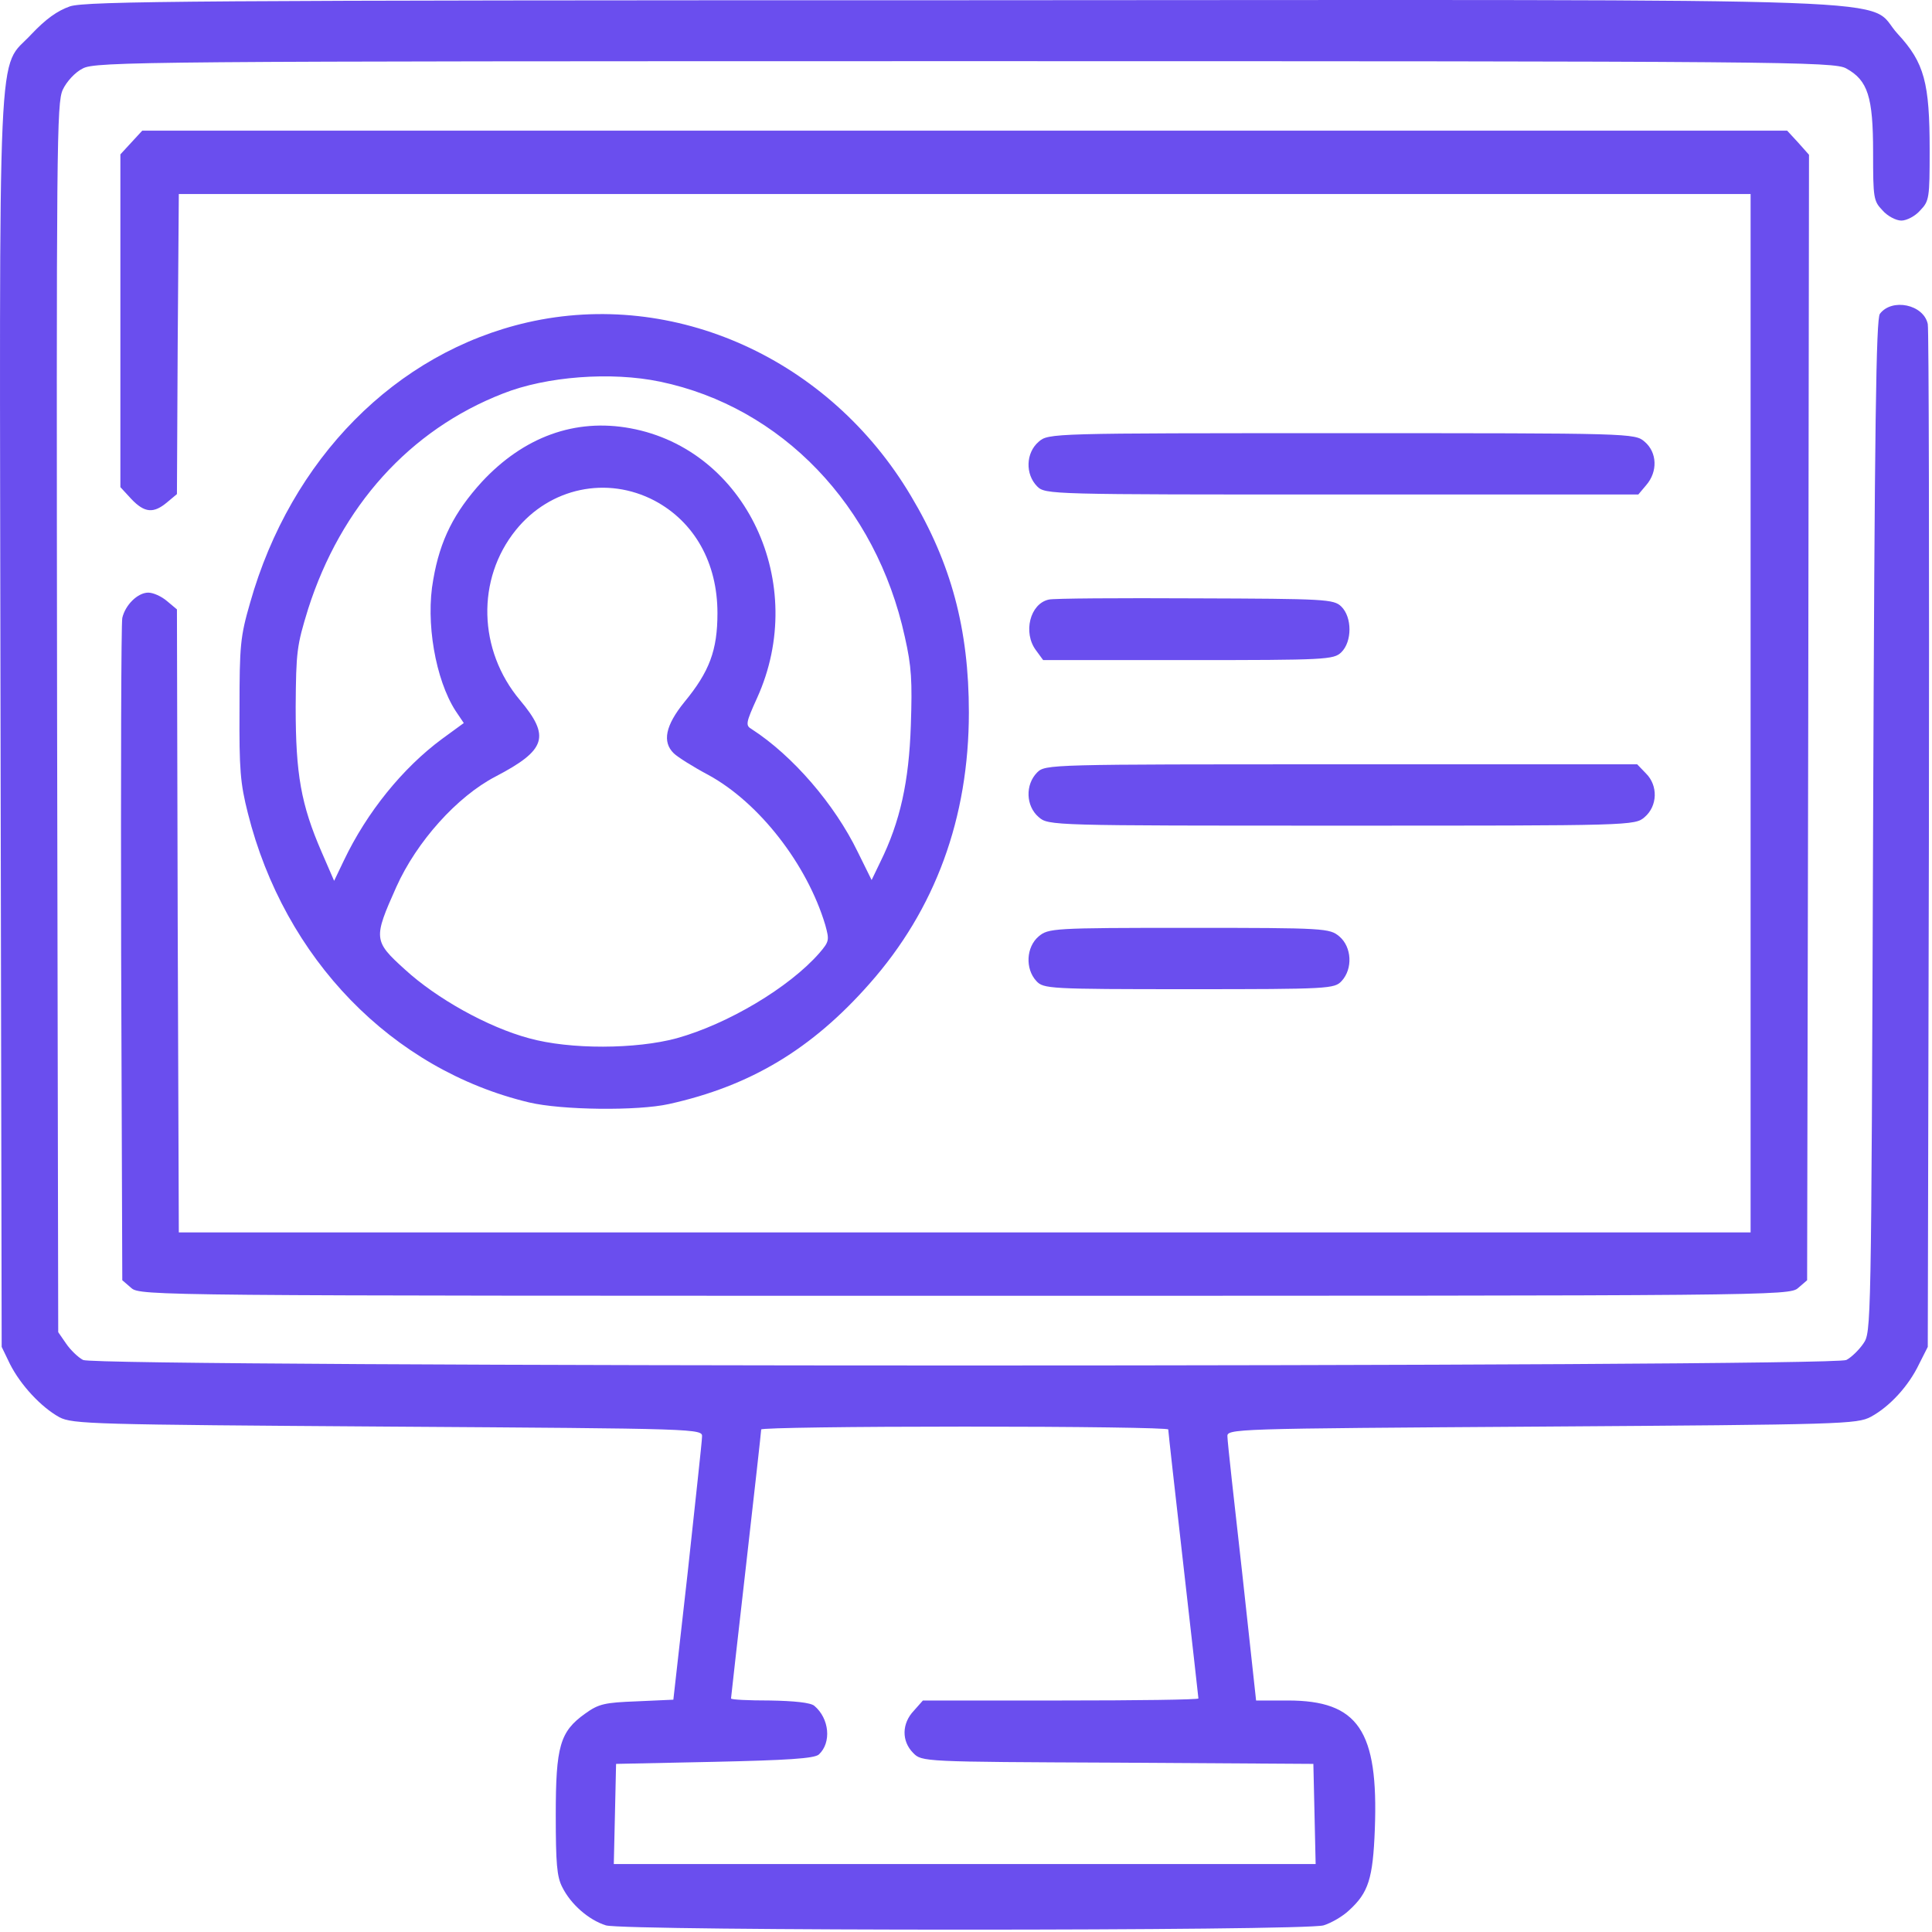 <svg width="74" height="74" viewBox="0 0 74 74" fill="none" xmlns="http://www.w3.org/2000/svg">
<path d="M2.678 0.244C2.187 0.417 1.754 0.73 1.205 1.309C-0.123 2.75 -0.022 0.526 0.021 27.709L0.064 51.589L0.382 52.246C0.786 53.045 1.566 53.891 2.273 54.282C2.779 54.548 3.558 54.564 14.863 54.642C26.802 54.721 26.917 54.721 26.889 55.034C26.889 55.206 26.629 57.539 26.34 60.232L25.791 65.102L24.391 65.165C23.164 65.212 22.933 65.259 22.413 65.635C21.446 66.324 21.287 66.887 21.287 69.518C21.287 71.366 21.33 71.882 21.532 72.274C21.864 72.947 22.557 73.542 23.207 73.746C23.943 73.965 49.959 73.965 50.695 73.746C50.998 73.652 51.431 73.401 51.677 73.166C52.413 72.493 52.587 71.961 52.659 70.066C52.803 66.277 52.023 65.133 49.324 65.133H48.111L47.577 60.232C47.274 57.555 47.014 55.206 47.014 55.034C46.985 54.721 47.1 54.721 59.04 54.642C70.59 54.564 71.124 54.548 71.658 54.267C72.38 53.875 73.102 53.092 73.506 52.246L73.838 51.589L73.881 32.172C73.896 21.493 73.881 12.599 73.838 12.411C73.679 11.659 72.466 11.409 72.004 12.02C71.86 12.207 71.802 16.122 71.744 31.64C71.672 51.01 71.672 51.025 71.369 51.464C71.21 51.699 70.907 51.996 70.719 52.09C70.214 52.372 3.688 52.372 3.183 52.09C2.995 51.996 2.692 51.699 2.533 51.464L2.23 51.025L2.187 27.506C2.158 5.349 2.172 3.955 2.403 3.439C2.548 3.126 2.88 2.765 3.168 2.624C3.645 2.358 5.565 2.343 36.951 2.343C68.352 2.343 70.257 2.358 70.719 2.624C71.542 3.079 71.744 3.705 71.744 5.834C71.744 7.588 71.759 7.698 72.105 8.058C72.293 8.277 72.625 8.449 72.827 8.449C73.029 8.449 73.361 8.277 73.549 8.058C73.896 7.698 73.91 7.588 73.91 5.741C73.91 3.173 73.708 2.405 72.697 1.309C71.355 -0.131 74.863 -0.006 36.893 0.009C7.543 0.009 3.298 0.041 2.678 0.244ZM44.747 54.752C44.747 54.83 45.007 57.148 45.325 59.935C45.642 62.722 45.902 65.024 45.902 65.055C45.902 65.102 43.534 65.133 40.633 65.133H35.349L35.002 65.525C34.54 66.01 34.526 66.684 34.973 67.138C35.305 67.482 35.334 67.482 42.813 67.514L50.305 67.561L50.349 69.487L50.392 71.397H36.951H23.51L23.554 69.487L23.597 67.561L27.365 67.482C30.137 67.42 31.191 67.357 31.364 67.201C31.855 66.746 31.768 65.823 31.191 65.337C31.046 65.212 30.411 65.149 29.487 65.133C28.664 65.133 28 65.102 28 65.055C28 65.024 28.26 62.722 28.578 59.935C28.895 57.148 29.155 54.83 29.155 54.752C29.155 54.689 32.663 54.642 36.951 54.642C41.239 54.642 44.747 54.689 44.747 54.752Z" fill="#6A4EEE"/>
<path d="M5.03 5.458L4.611 5.913V12.286V18.659L5.03 19.113C5.535 19.645 5.882 19.677 6.402 19.238L6.777 18.925L6.806 13.178L6.849 7.431H36.95H67.052V27.318V47.204H36.95H6.849L6.806 35.272L6.777 23.341L6.402 23.027C6.185 22.84 5.867 22.699 5.68 22.699C5.275 22.699 4.799 23.168 4.684 23.669C4.64 23.873 4.626 29.651 4.64 36.525L4.684 49.036L5.03 49.334C5.362 49.631 6.069 49.631 36.95 49.631C67.831 49.631 68.539 49.631 68.871 49.334L69.217 49.036L69.26 27.474L69.289 5.928L68.871 5.458L68.452 5.004H36.95H5.449L5.03 5.458Z" fill="#6A4EEE"/>
<path d="M20.204 12.348C15.151 13.507 11.138 17.578 9.579 23.09C9.203 24.39 9.174 24.719 9.174 27.162C9.16 29.479 9.203 29.996 9.492 31.139C10.892 36.729 15.021 40.972 20.262 42.225C21.518 42.523 24.42 42.554 25.618 42.288C28.736 41.599 31.09 40.189 33.299 37.684C35.825 34.834 37.11 31.327 37.11 27.287C37.11 24.092 36.431 21.571 34.887 18.988C31.768 13.742 25.835 11.065 20.204 12.348ZM25.286 14.619C29.935 15.59 33.559 19.363 34.656 24.39C34.916 25.533 34.944 26.081 34.887 27.788C34.815 29.933 34.482 31.468 33.717 33.018L33.385 33.707L32.851 32.626C31.97 30.81 30.368 28.947 28.794 27.929C28.549 27.788 28.563 27.694 28.996 26.739C30.989 22.354 28.578 17.218 24.145 16.404C22.023 16.013 20.06 16.733 18.457 18.455C17.403 19.614 16.855 20.679 16.595 22.198C16.292 23.826 16.682 26.034 17.447 27.224L17.764 27.694L16.927 28.305C15.425 29.416 14.054 31.108 13.173 32.955L12.798 33.738L12.322 32.642C11.527 30.81 11.325 29.651 11.325 27.083C11.34 24.938 11.369 24.734 11.802 23.325C13.058 19.395 15.685 16.467 19.266 15.073C20.926 14.415 23.409 14.227 25.286 14.619ZM25.07 19.176C26.6 19.99 27.48 21.556 27.48 23.482C27.48 24.907 27.177 25.721 26.21 26.895C25.488 27.788 25.358 28.414 25.806 28.853C25.95 28.994 26.542 29.369 27.134 29.683C29.083 30.747 30.916 33.112 31.61 35.429C31.768 36.009 31.768 36.056 31.378 36.51C30.224 37.825 27.885 39.219 25.921 39.767C24.362 40.189 21.836 40.205 20.262 39.767C18.688 39.344 16.725 38.248 15.512 37.136C14.299 36.04 14.299 35.946 15.18 33.973C15.96 32.235 17.505 30.512 18.977 29.745C20.926 28.727 21.085 28.211 19.916 26.817C18.313 24.907 18.241 22.182 19.757 20.303C21.07 18.675 23.25 18.221 25.07 19.176Z" fill="#6A4EEE"/>
<path d="M39.782 16.921C39.291 17.344 39.262 18.158 39.724 18.628C40.041 18.941 40.171 18.941 51.389 18.941H62.751L63.054 18.581C63.502 18.064 63.473 17.328 62.996 16.921C62.621 16.592 62.52 16.592 51.389 16.592C40.258 16.592 40.157 16.592 39.782 16.921Z" fill="#6A4EEE"/>
<path d="M40.171 22.965C39.449 23.122 39.175 24.234 39.68 24.907L39.955 25.283H45.513C50.768 25.283 51.085 25.267 51.374 24.985C51.793 24.578 51.793 23.639 51.374 23.231C51.085 22.95 50.768 22.934 45.773 22.918C42.871 22.903 40.344 22.918 40.171 22.965Z" fill="#6A4EEE"/>
<path d="M39.724 29.588C39.262 30.058 39.291 30.872 39.782 31.295C40.157 31.624 40.258 31.624 51.389 31.624C62.52 31.624 62.621 31.624 62.996 31.295C63.487 30.872 63.516 30.09 63.04 29.62L62.708 29.275H51.374C40.171 29.275 40.041 29.275 39.724 29.588Z" fill="#6A4EEE"/>
<path d="M39.781 35.868C39.304 36.275 39.261 37.105 39.694 37.575C39.968 37.872 40.17 37.888 45.541 37.888C50.912 37.888 51.114 37.872 51.388 37.575C51.821 37.105 51.778 36.275 51.301 35.868C50.926 35.555 50.767 35.539 45.541 35.539C40.315 35.539 40.156 35.555 39.781 35.868Z" fill="#6A4EEE"/>
</svg>
